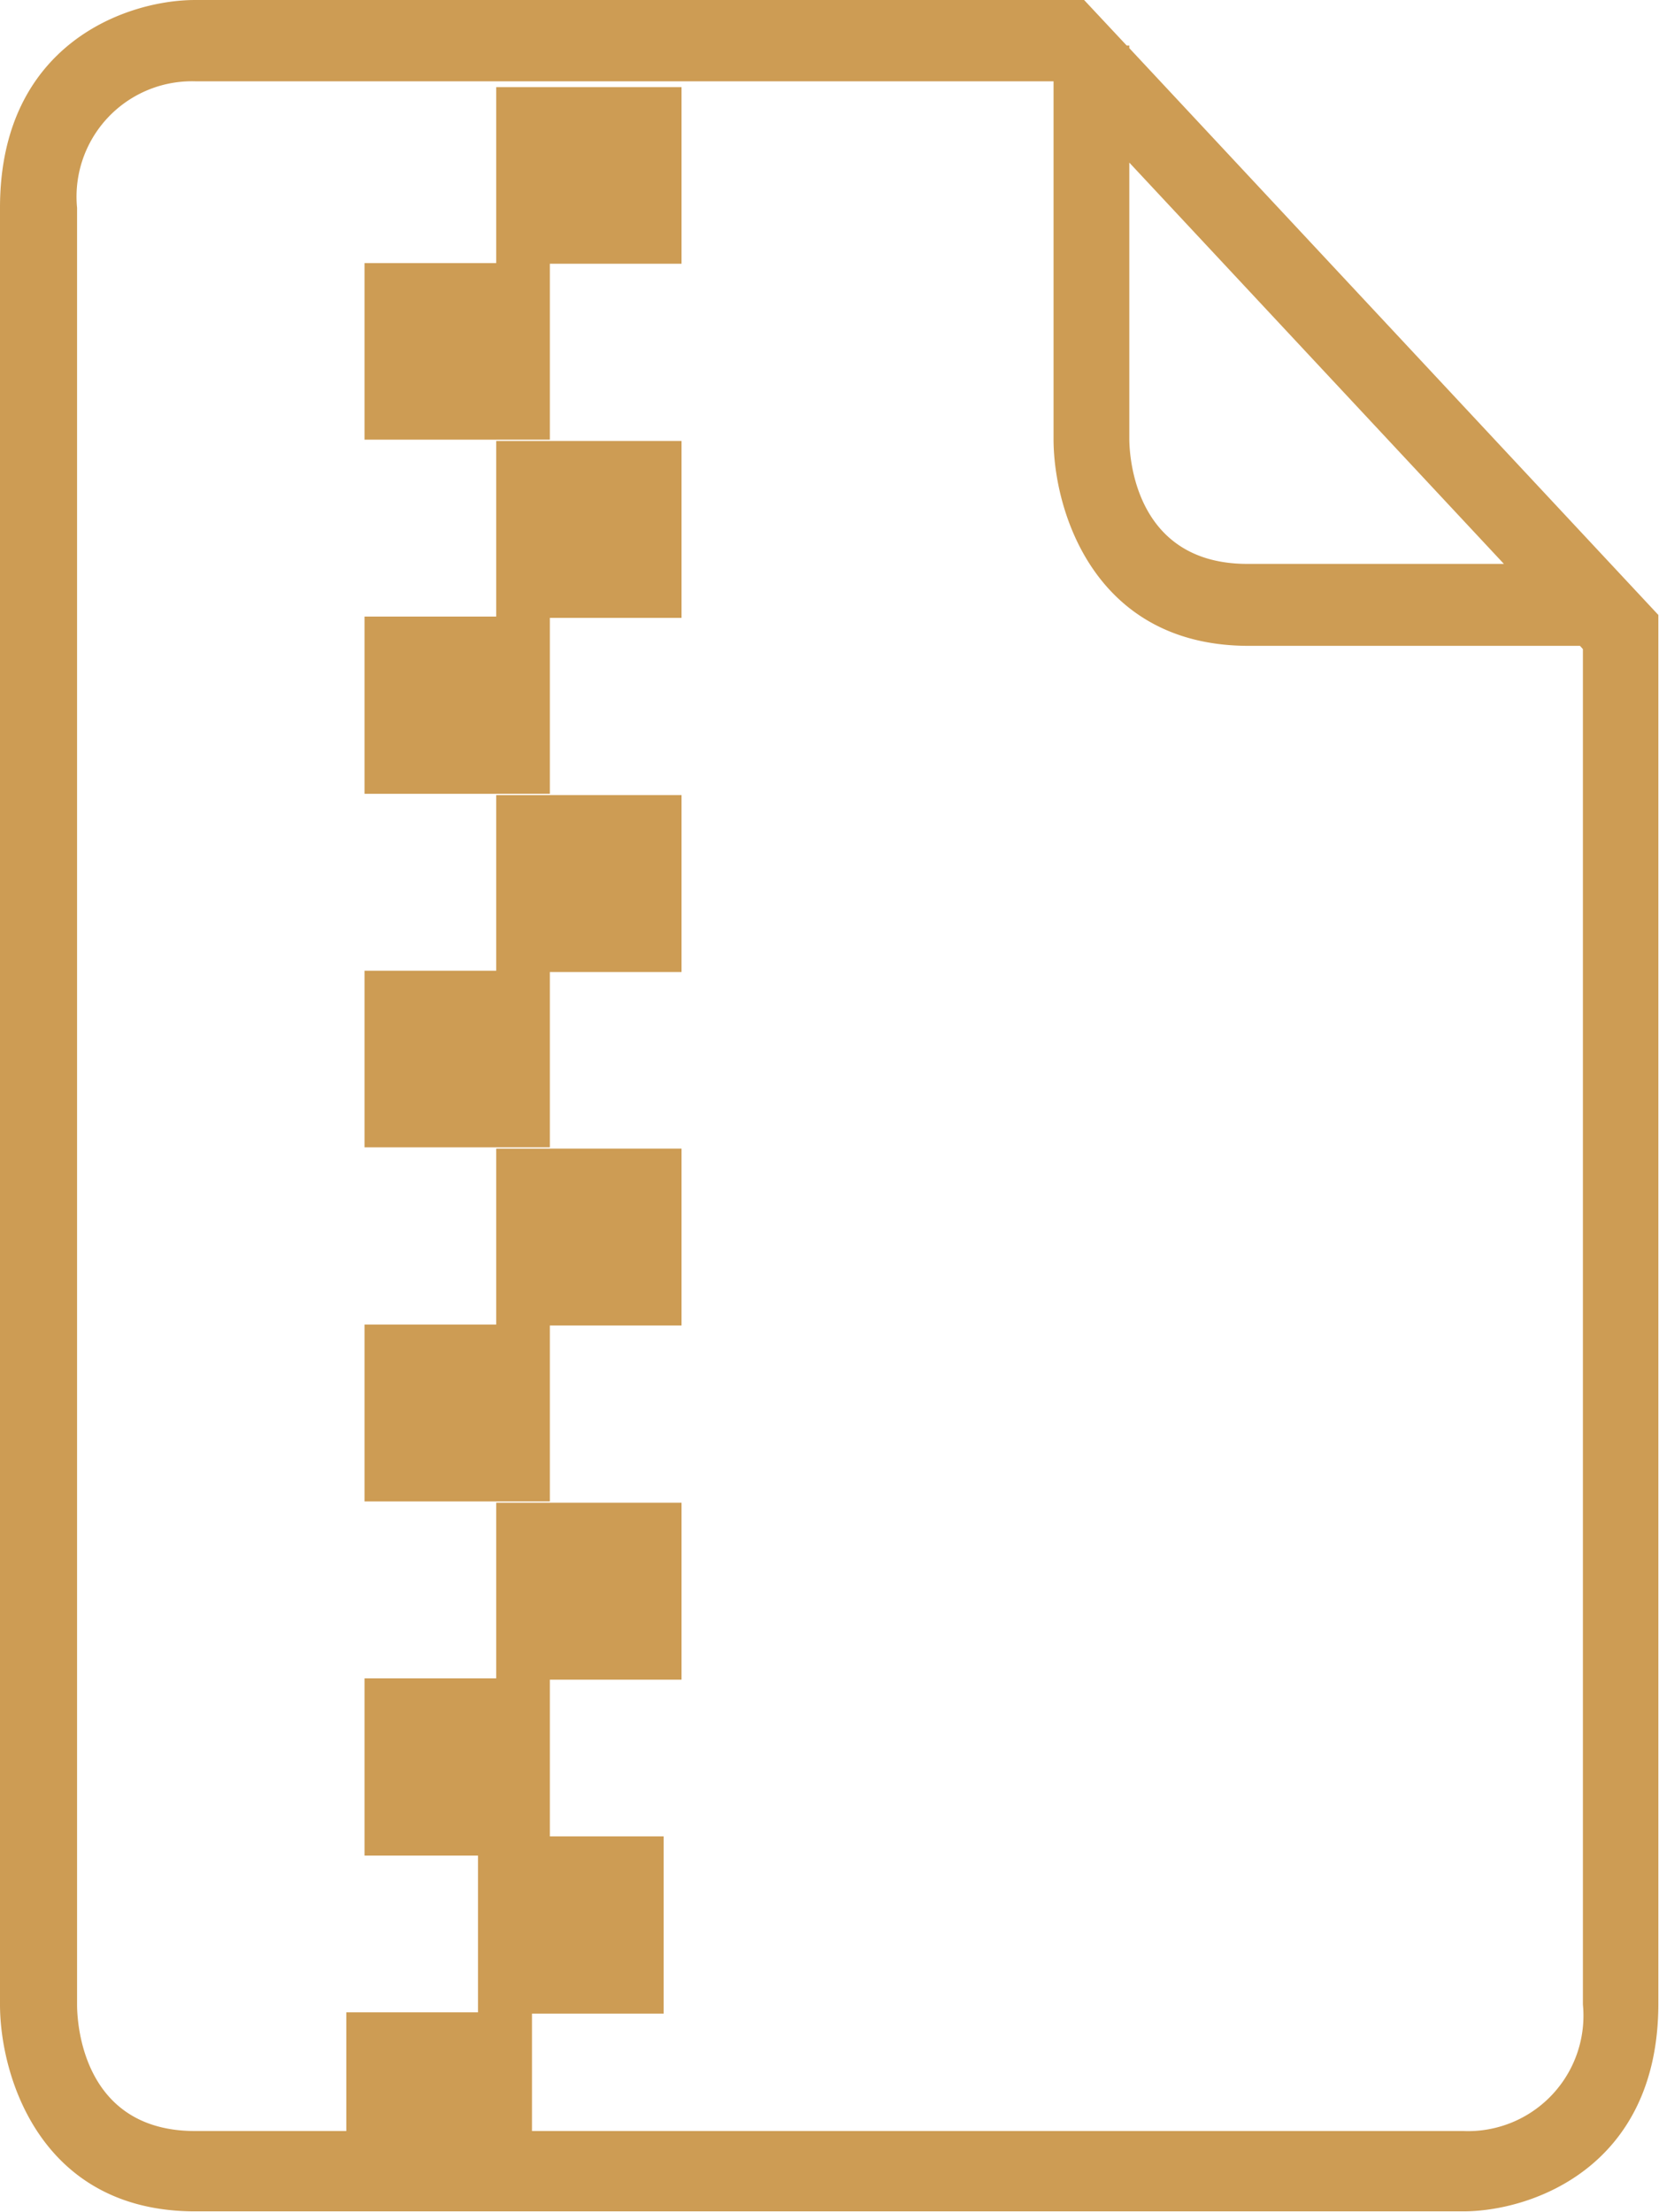 <svg id="Layer_1" data-name="Layer 1" xmlns="http://www.w3.org/2000/svg" viewBox="0 0 51.02 68.03"><defs><style>.cls-1{fill:#cd9c54;}</style></defs><title>ZIPPED FILE</title><path class="cls-1" d="M48.68,61.64A3.55,3.55,0,0,1,45,65.53H6c-3.42,0-3.63-3.24-3.63-3.89V6.39A3.55,3.55,0,0,1,6,2.5h26.4v11c0,2.2,1.25,6.36,6,6.36H48.59l.09.1Zm-2.43-44.3H38.36c-3.42,0-3.63-3.22-3.63-3.86V5ZM51,61.64V18.91L34.73,1.48V1.4h-.08L33.34,0H6C3.91,0,0,1.34,0,6.39V61.64C0,63.85,1.25,68,6,68H45c2.07,0,6-1.33,6-6.39"/><polygon class="cls-1" points="15.26 40.73 11.21 40.73 11.21 46.17 16.91 46.17 16.91 40.76 20.96 40.76 20.96 35.32 15.26 35.32 15.26 40.73"/><polygon class="cls-1" points="15.26 51.61 11.21 51.61 11.21 57.06 16.91 57.06 16.91 51.65 20.96 51.65 20.96 46.21 15.26 46.21 15.26 51.61"/><polygon class="cls-1" points="15.26 8.09 11.21 8.09 11.21 13.52 16.91 13.52 16.91 8.11 20.96 8.11 20.96 2.68 15.26 2.68 15.26 8.09"/><polygon class="cls-1" points="15.26 18.96 11.21 18.96 11.21 24.41 16.91 24.41 16.91 19 20.96 19 20.96 13.56 15.26 13.56 15.26 18.96"/><polygon class="cls-1" points="15.26 29.85 11.21 29.85 11.21 35.28 16.91 35.28 16.91 29.89 20.96 29.89 20.96 24.45 15.26 24.45 15.26 29.85"/><polygon class="cls-1" points="14.7 61.88 10.65 61.88 10.65 67.32 16.36 67.32 16.36 61.92 20.41 61.92 20.41 56.47 14.7 56.47 14.7 61.88"/></svg>